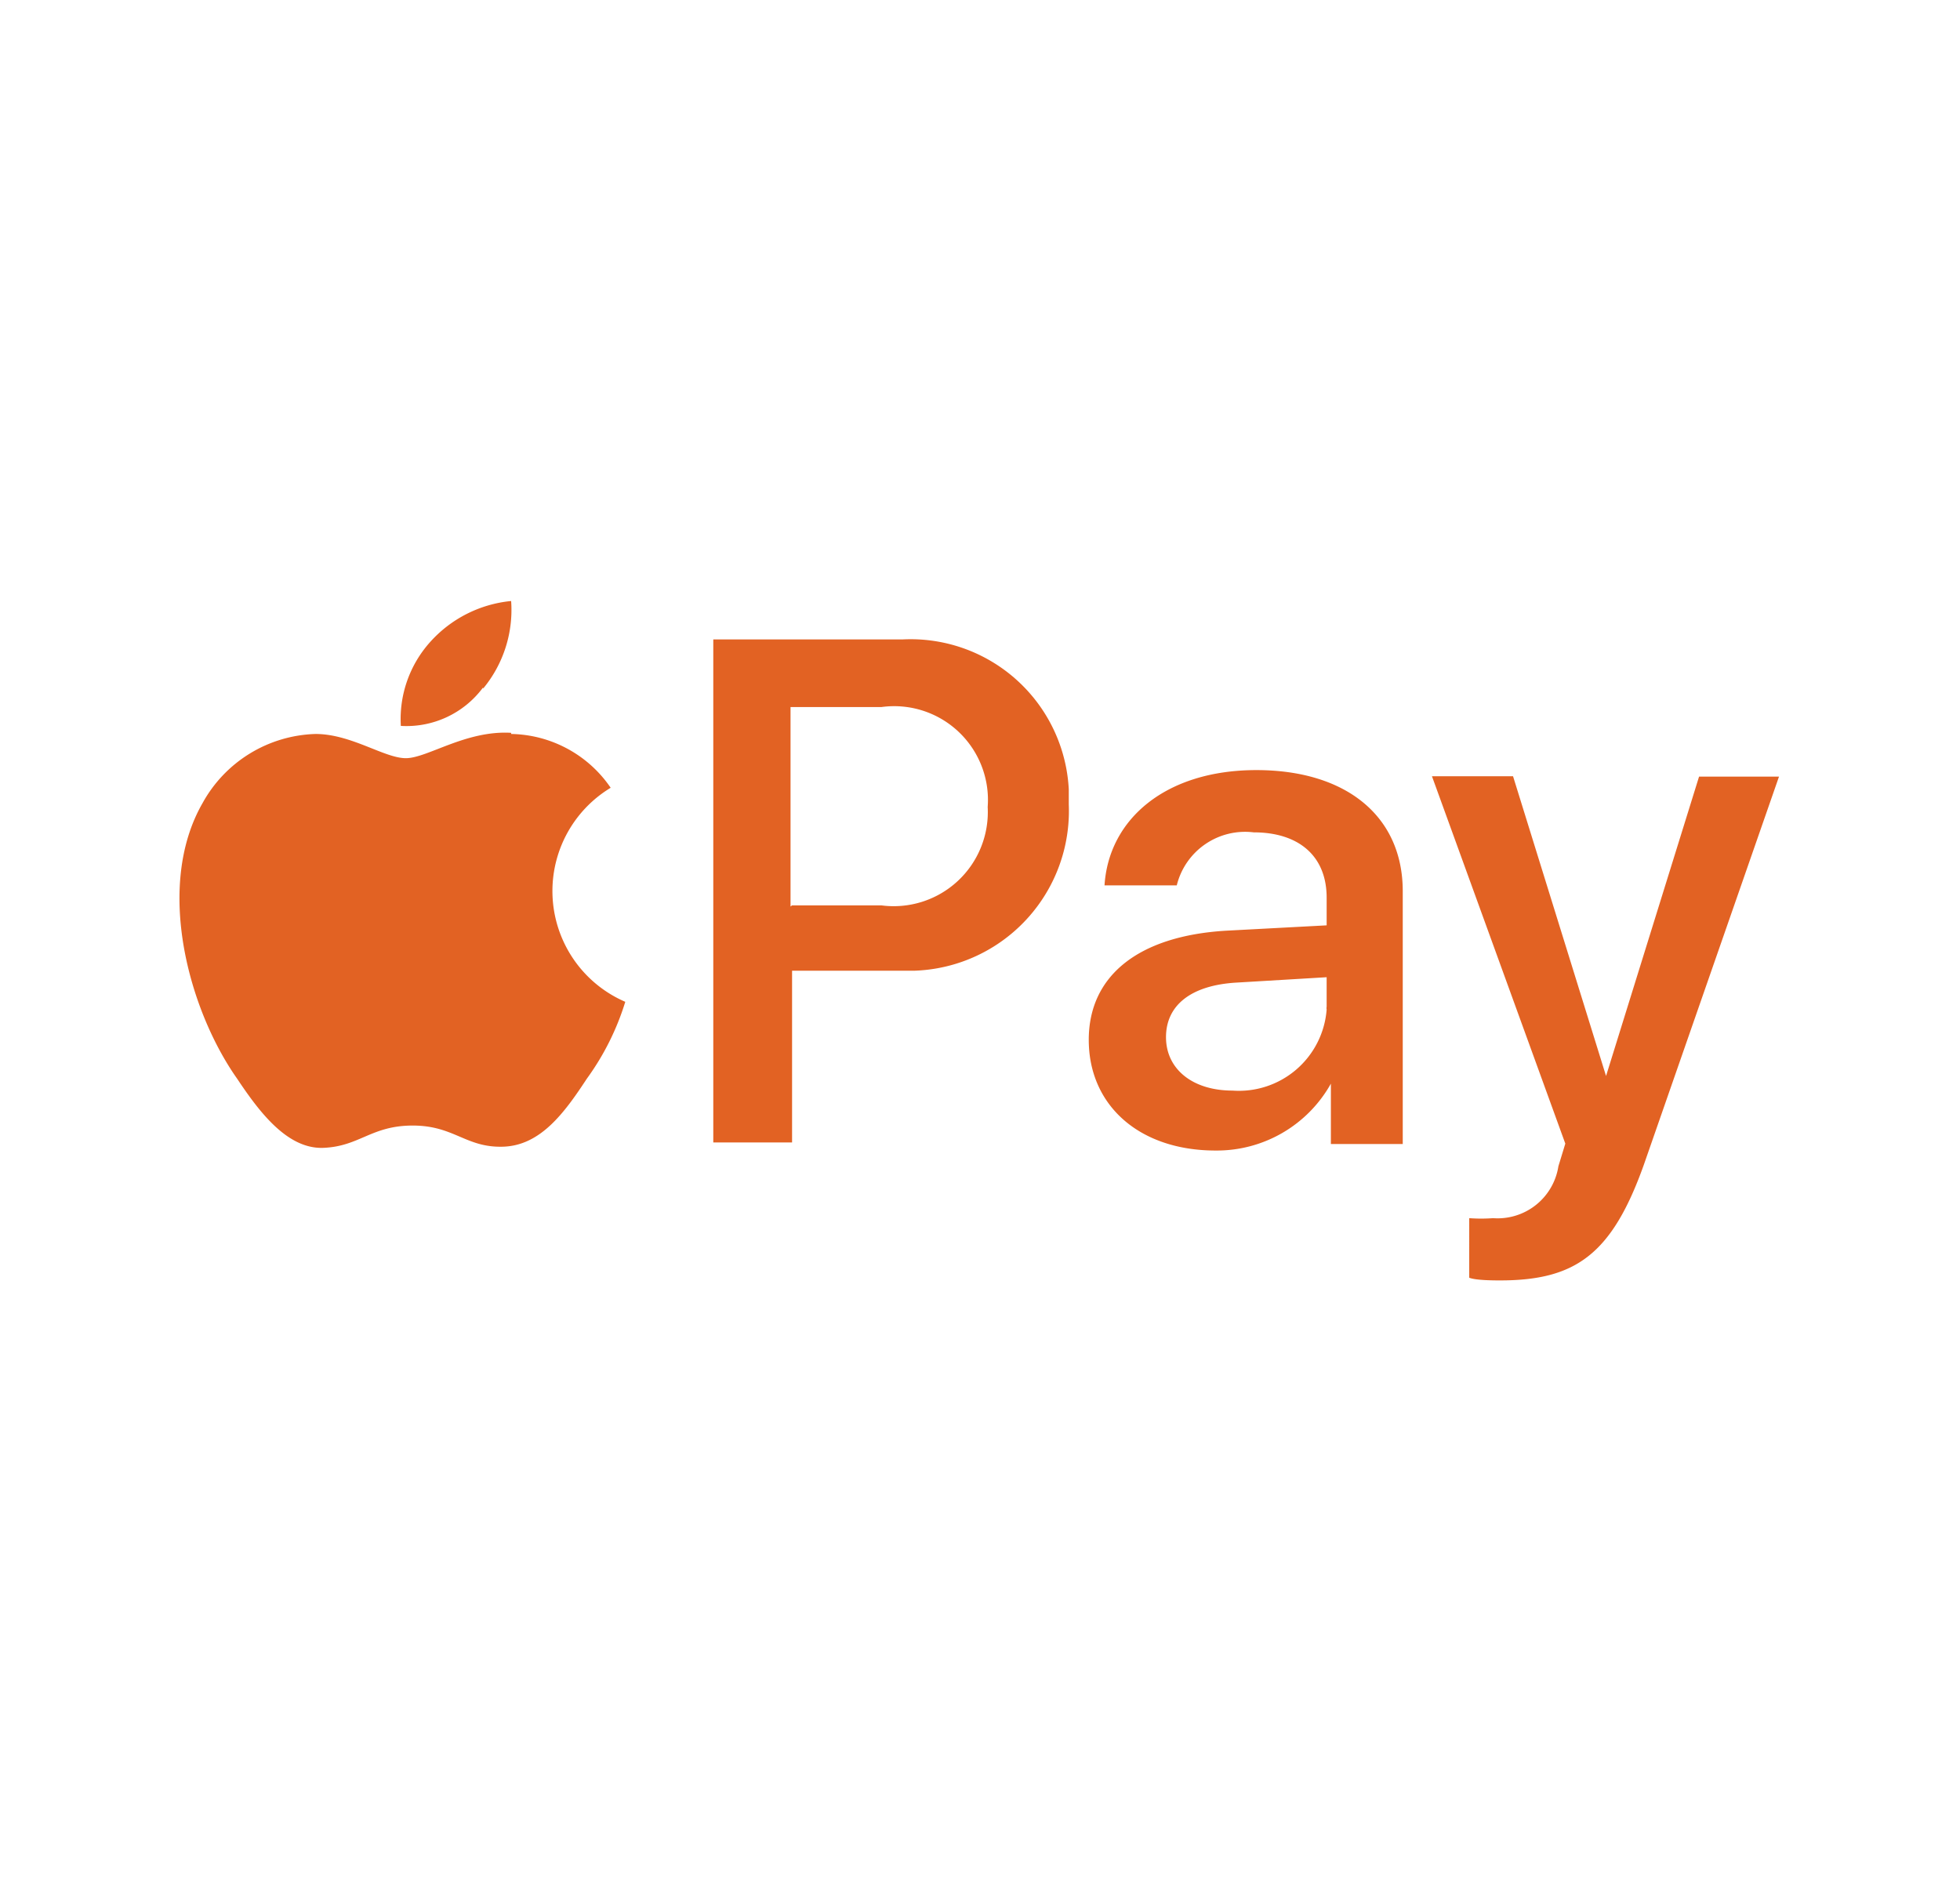 <svg id="Layer_1" data-name="Layer 1" xmlns="http://www.w3.org/2000/svg" viewBox="0 0 51 49"><defs><style>.cls-1{fill:#e26223;}</style></defs><title>apay-vector</title><g id="apple-pay"><path id="Path_99" data-name="Path 99" class="cls-1" d="M12.57,17.92a3.21,3.21,0,0,0,.73-2.28,3.25,3.25,0,0,0-2.11,1.07,3,3,0,0,0-.76,2.18,2.48,2.48,0,0,0,2.14-1m.73,1.18c-1.18-.07-2.18.66-2.74.66s-1.42-.63-2.35-.63a3.47,3.47,0,0,0-2.94,1.8c-1.25,2.18-.35,5.4.9,7.17.58.87,1.31,1.84,2.25,1.8s1.24-.58,2.32-.58,1.38.58,2.35.55,1.59-.87,2.18-1.77a6.8,6.8,0,0,0,1-2,3.14,3.14,0,0,1-.38-5.57A3.2,3.2,0,0,0,13.3,19.1"/><g id="Group_50" data-name="Group 50"><path id="Path_100" data-name="Path 100" class="cls-1" d="M23.48,16.64a4.12,4.12,0,0,1,4.33,3.9v.39a4.16,4.16,0,0,1-4,4.33H20.61v4.47H18.56V16.64Zm-2.87,6.92h2.32A2.45,2.45,0,0,0,25.7,21a2.44,2.44,0,0,0-2.77-2.6H20.57v5.19Zm7.72,3.5c0-1.66,1.28-2.7,3.56-2.84l2.63-.14v-.72c0-1.08-.72-1.7-1.9-1.7a1.83,1.83,0,0,0-2,1.38H28.74c.11-1.73,1.6-3,3.95-3s3.81,1.21,3.81,3.15v6.58H34.63V28.2h0a3.4,3.4,0,0,1-3,1.74C29.64,29.94,28.33,28.76,28.33,27.06Zm6.19-.86v-.77l-2.35.14c-1.18.07-1.83.59-1.83,1.42s.69,1.39,1.73,1.39a2.29,2.29,0,0,0,2.45-2.11.15.15,0,0,1,0-.07Zm3.71,7.09V31.7a4.3,4.3,0,0,0,.62,0,1.6,1.6,0,0,0,1.7-1.35s.18-.59.18-.59l-3.47-9.56h2.11L41.79,28h0l2.42-7.79h2.08L42.77,30.32c-.83,2.32-1.77,3-3.74,3-.14,0-.63,0-.8-.07Z"/></g></g></svg>